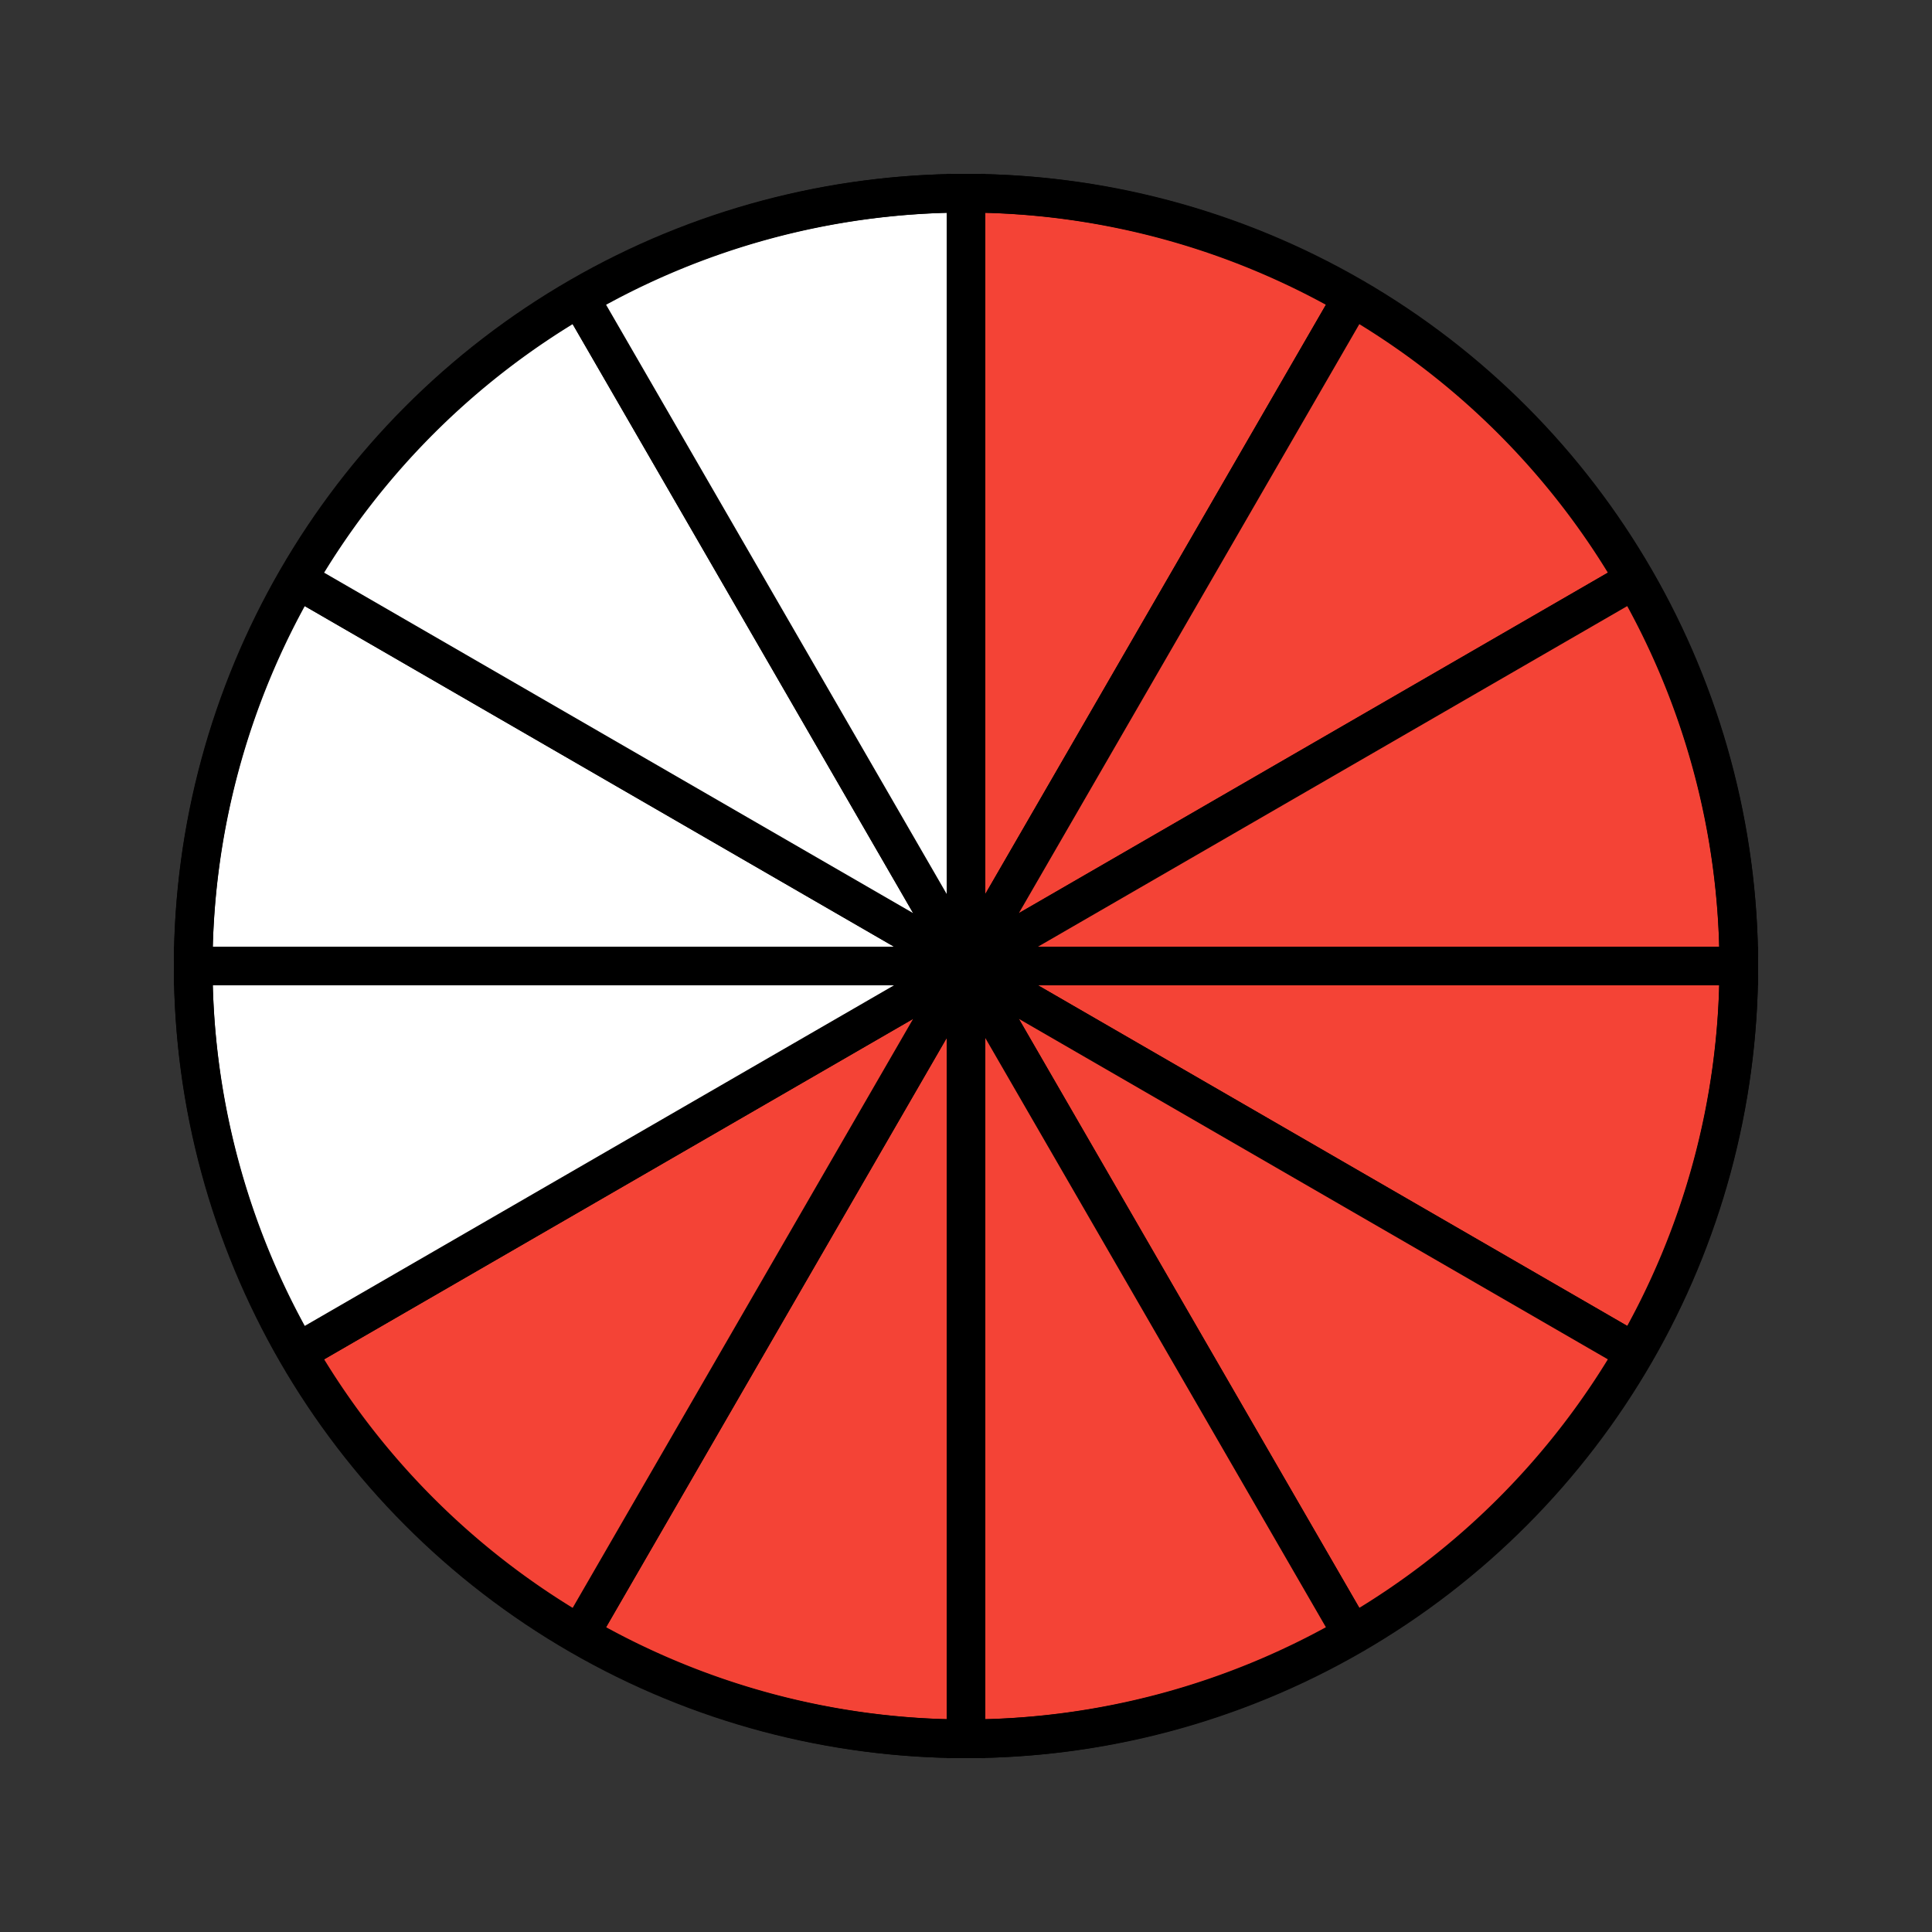 <svg xmlns="http://www.w3.org/2000/svg" xmlns:xlink="http://www.w3.org/1999/xlink" width="100" height="100">
    <rect width="100%" height="100%" fill="#333333" stroke="none"/>
    <style>
        circle {
            stroke: black;
            stroke-width: 2; 
            fill: none;
            
        }
        path {
            stroke: black;
            stroke-width: 2;
            fill: white;
        }
        .fill {fill: #F44336; }
    </style>
    <path d="M50 50 L50 10 A40 40 0 0 1 70 15.4 Z" class="fill" />
    <path d="M50 50 L70 15.4 A40 40 0 0 1 84.6 30 Z" class="fill" />
    <path d="M50 50 L84.6 30 A40 40 0 0 1 90 50 Z" class="fill" />
    <path d="M50 50 L90 50 A40 40 0 0 1 84.6 70 Z" class="fill" />
    <path d="M50 50 L84.6 70 A40 40 0 0 1 70 84.6 Z" class="fill" />
    <path d="M50 50 L70 84.6 A40 40 0 0 1 50 90 Z" class="fill" />
    <path d="M50 50 L50 90 A40 40 0 0 1 30 84.6 Z" class="fill" />
    <path d="M50 50 L30 84.6 A40 40 0 0 1 15.4 70 Z" class="fill" />
    <path d="M50 50 L15.4 70 A40 40 0 0 1 10 50 Z" />
    <path d="M50 50 L10 50 A40 40 0 0 1 15.4 30 Z" />
    <path d="M50 50 L15.4 30 A40 40 0 0 1 30 15.4 Z" />
    <path d="M50 50 L30 15.4 A40 40 0 0 1 50 10 Z" />
    <circle cx="50" cy="50" r="40" />
</svg>